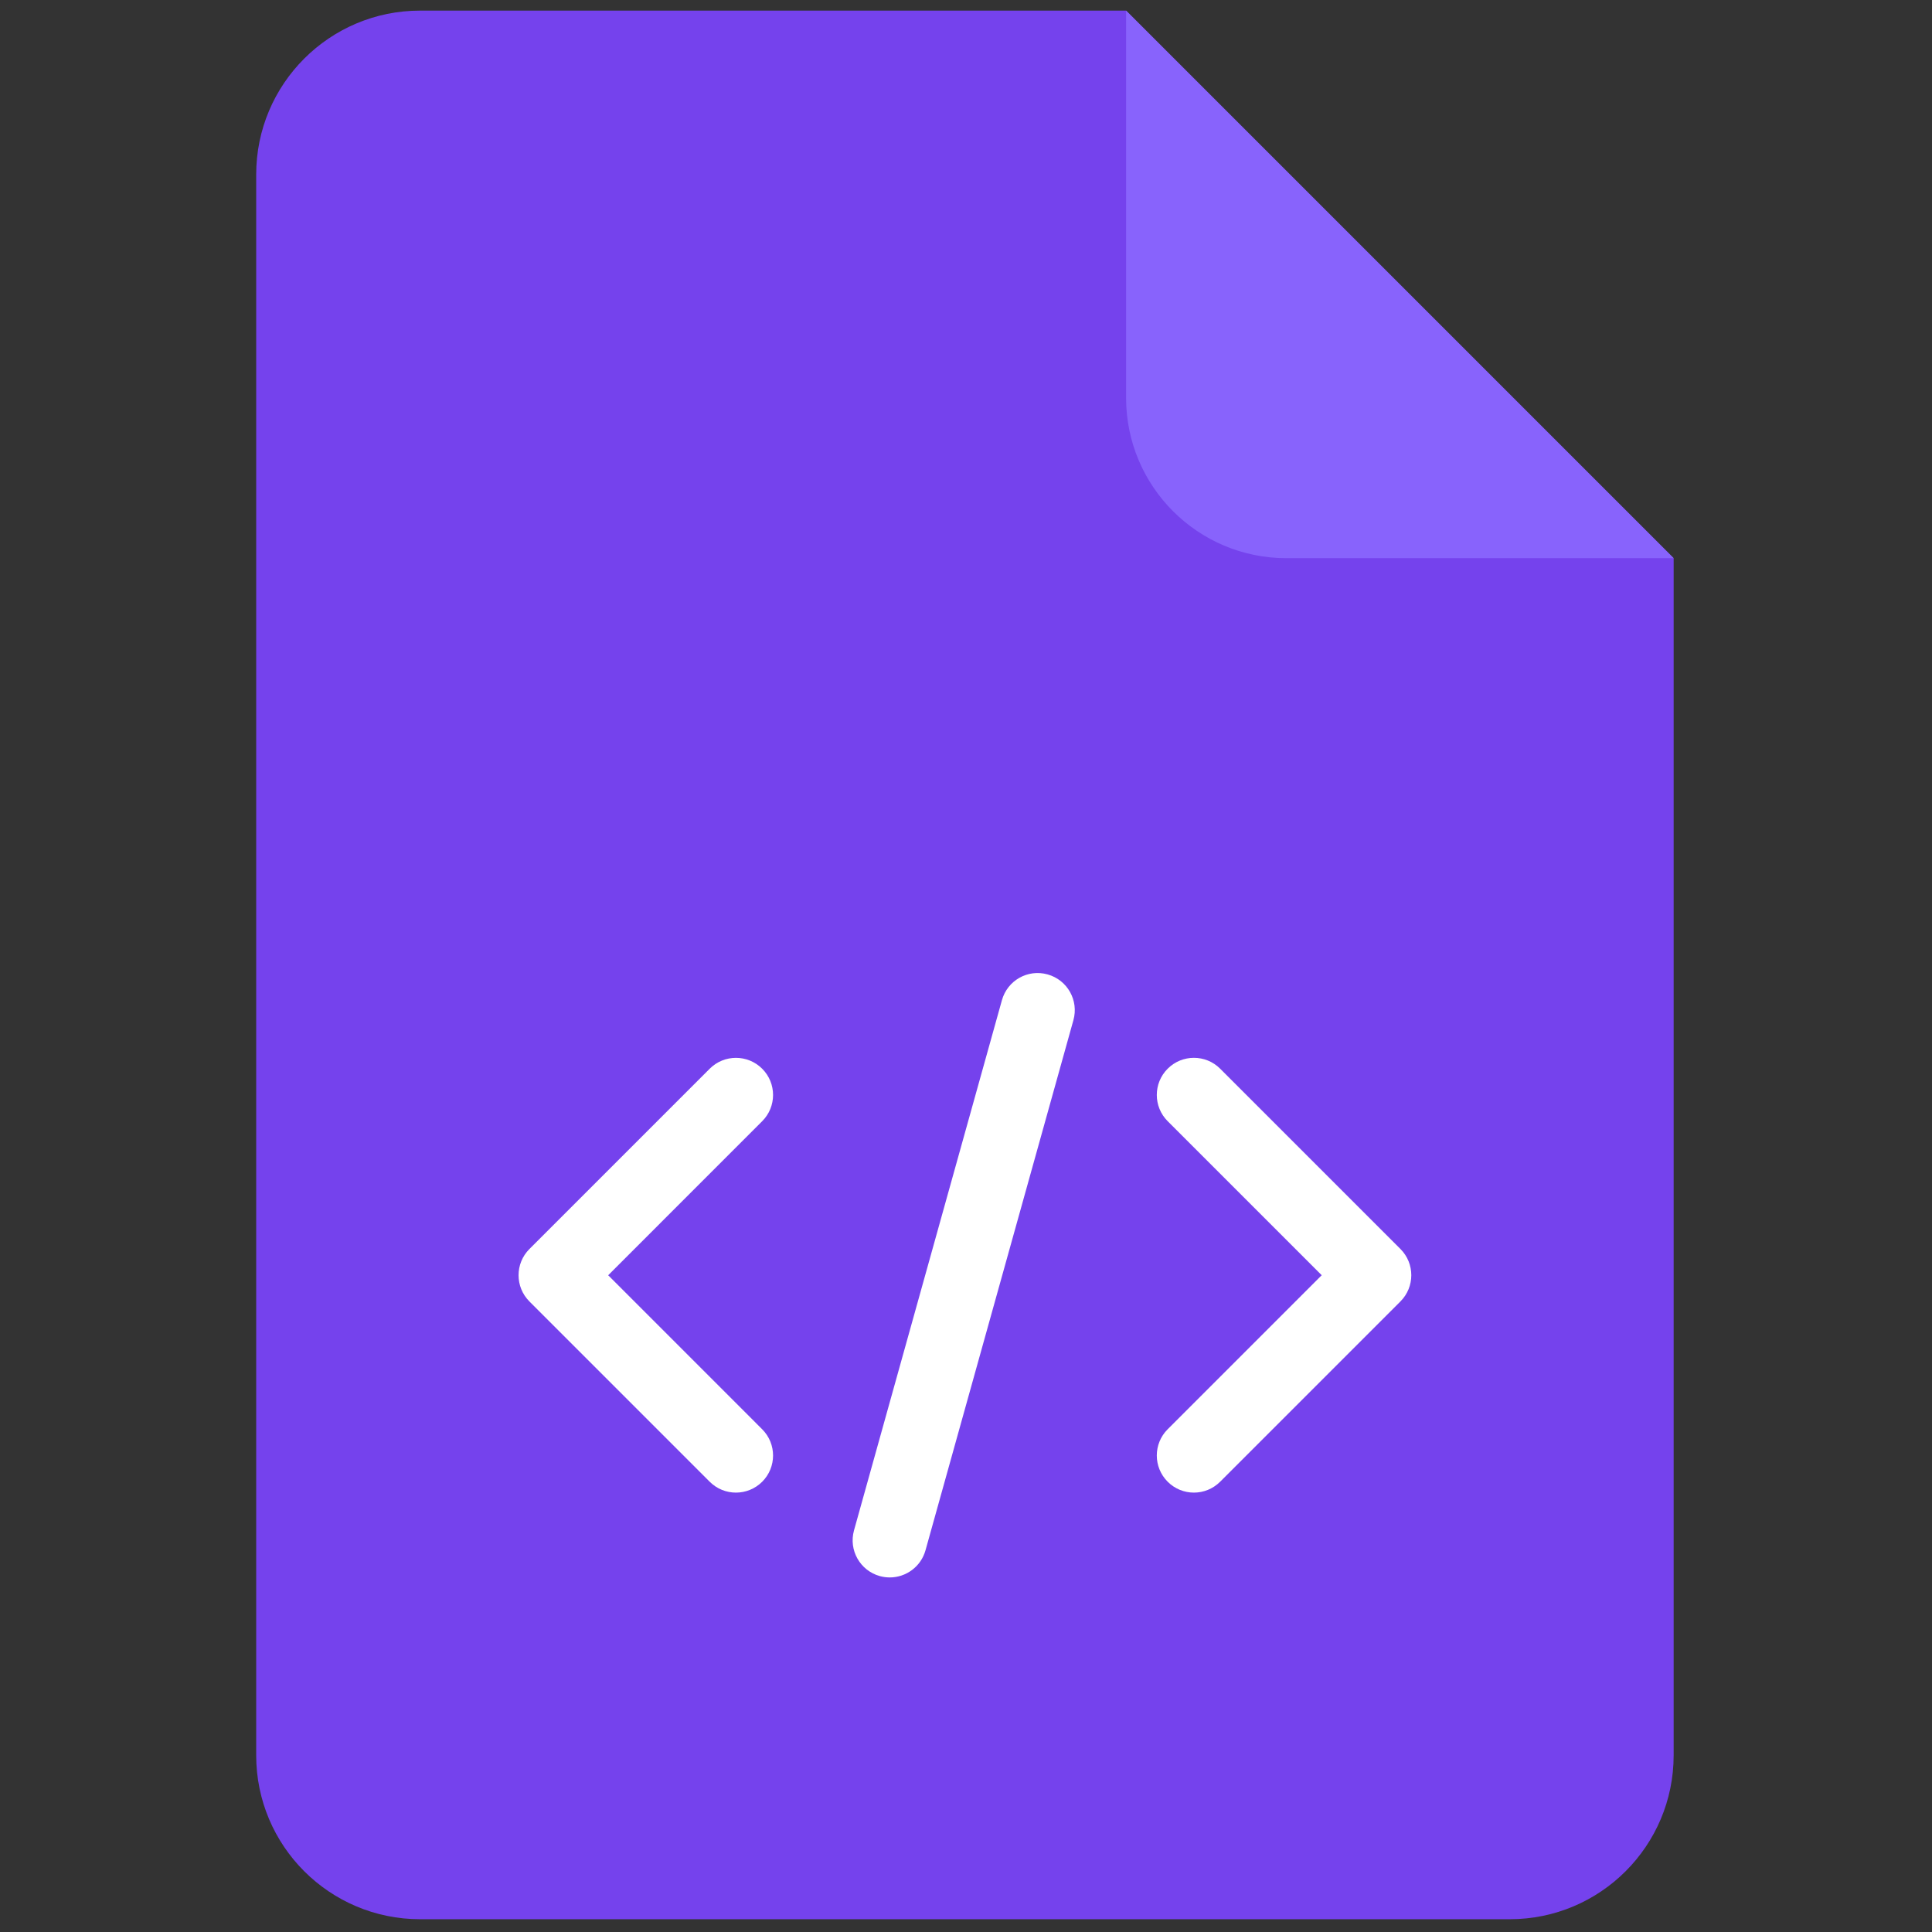 <svg xmlns="http://www.w3.org/2000/svg" xmlns:xlink="http://www.w3.org/1999/xlink" version="1.1" width="256" height="256" viewBox="0 0 256 256" xml:space="preserve">

<rect x="0" y="0" width="256" height="256" fill="#333333" stroke="none"/>

<defs>
</defs>
  <g style="stroke: none; stroke-width: 0; stroke-dasharray: none; stroke-linecap: butt; stroke-linejoin: miter; stroke-miterlimit: 10; fill: none; fill-rule: nonzero; opacity: 1;" transform="translate(1.407 1.407) scale(2.81 2.81)">
	<path d="M 19.309 0 C 15.04 0 11.58 3.46 11.58 7.729 v 47.153 v 27.389 c 0 4.269 3.46 7.729 7.729 7.729 h 51.382 c 4.269 0 7.729 -3.46 7.729 -7.729 V 54.882 V 25.82 L 52.601 0 H 19.309 z" style="stroke: none; stroke-width: 1; stroke-dasharray: none; stroke-linecap: butt; stroke-linejoin: miter; stroke-miterlimit: 10; fill: rgb(117,66,237); fill-rule: nonzero; opacity: 1;" transform=" matrix(1 0 0 1 0 0) " stroke-linecap="round"/>
    <path d="M 78.42 25.82 H 60.159 c -4.175 0 -7.559 -3.384 -7.559 -7.559 V 0 L 78.42 25.82 z" style="stroke: none; stroke-width: 1; stroke-dasharray: none; stroke-linecap: butt; stroke-linejoin: miter; stroke-miterlimit: 10; fill: rgb(136,99,252); fill-rule: nonzero; opacity: 1;" transform=" matrix(1 0 0 1 0 0) " stroke-linecap="round"/>
    <path d="M 34.202 69.883 c -0.448 0 -0.896 -0.171 -1.237 -0.513 l -8.5 -8.5 c -0.684 -0.684 -0.684 -1.791 0 -2.475 l 8.5 -8.5 c 0.684 -0.684 1.791 -0.684 2.475 0 s 0.684 1.791 0 2.475 l -7.262 7.263 l 7.262 7.263 c 0.684 0.684 0.684 1.791 0 2.475 C 35.098 69.712 34.65 69.883 34.202 69.883 z" style="stroke: none; stroke-width: 1; stroke-dasharray: none; stroke-linecap: butt; stroke-linejoin: miter; stroke-miterlimit: 10; fill: rgb(255,255,255); fill-rule: nonzero; opacity: 1;"
          transform=" matrix(1 0 0 1 0 0) " stroke-linecap="round"/>
    <path d="M 55.798 69.883 c -0.448 0 -0.896 -0.171 -1.237 -0.513 c -0.684 -0.684 -0.684 -1.791 0 -2.475 l 7.263 -7.263 l -7.263 -7.263 c -0.684 -0.684 -0.684 -1.791 0 -2.475 s 1.791 -0.684 2.475 0 l 8.5 8.5 c 0.684 0.684 0.684 1.791 0 2.475 l -8.5 8.5 C 56.693 69.712 56.246 69.883 55.798 69.883 z" style="stroke: none; stroke-width: 1; stroke-dasharray: none; stroke-linecap: butt; stroke-linejoin: miter; stroke-miterlimit: 10; fill: rgb(255,255,255); fill-rule: nonzero; opacity: 1;"
          transform=" matrix(1 0 0 1 0 0) " stroke-linecap="round"/>
    <path d="M 41.456 73.883 c -0.156 0 -0.314 -0.021 -0.471 -0.064 c -0.931 -0.26 -1.475 -1.225 -1.215 -2.156 l 6.975 -25 c 0.259 -0.93 1.218 -1.478 2.156 -1.215 c 0.931 0.26 1.475 1.225 1.215 2.156 l -6.975 25 C 42.925 73.377 42.222 73.883 41.456 73.883 z" style="stroke: none; stroke-width: 1; stroke-dasharray: none; stroke-linecap: butt; stroke-linejoin: miter; stroke-miterlimit: 10; fill: rgb(255,255,255); fill-rule: nonzero; opacity: 1;" transform=" matrix(1 0 0 1 0 0) "
          stroke-linecap="round"/>
</g>
</svg>
